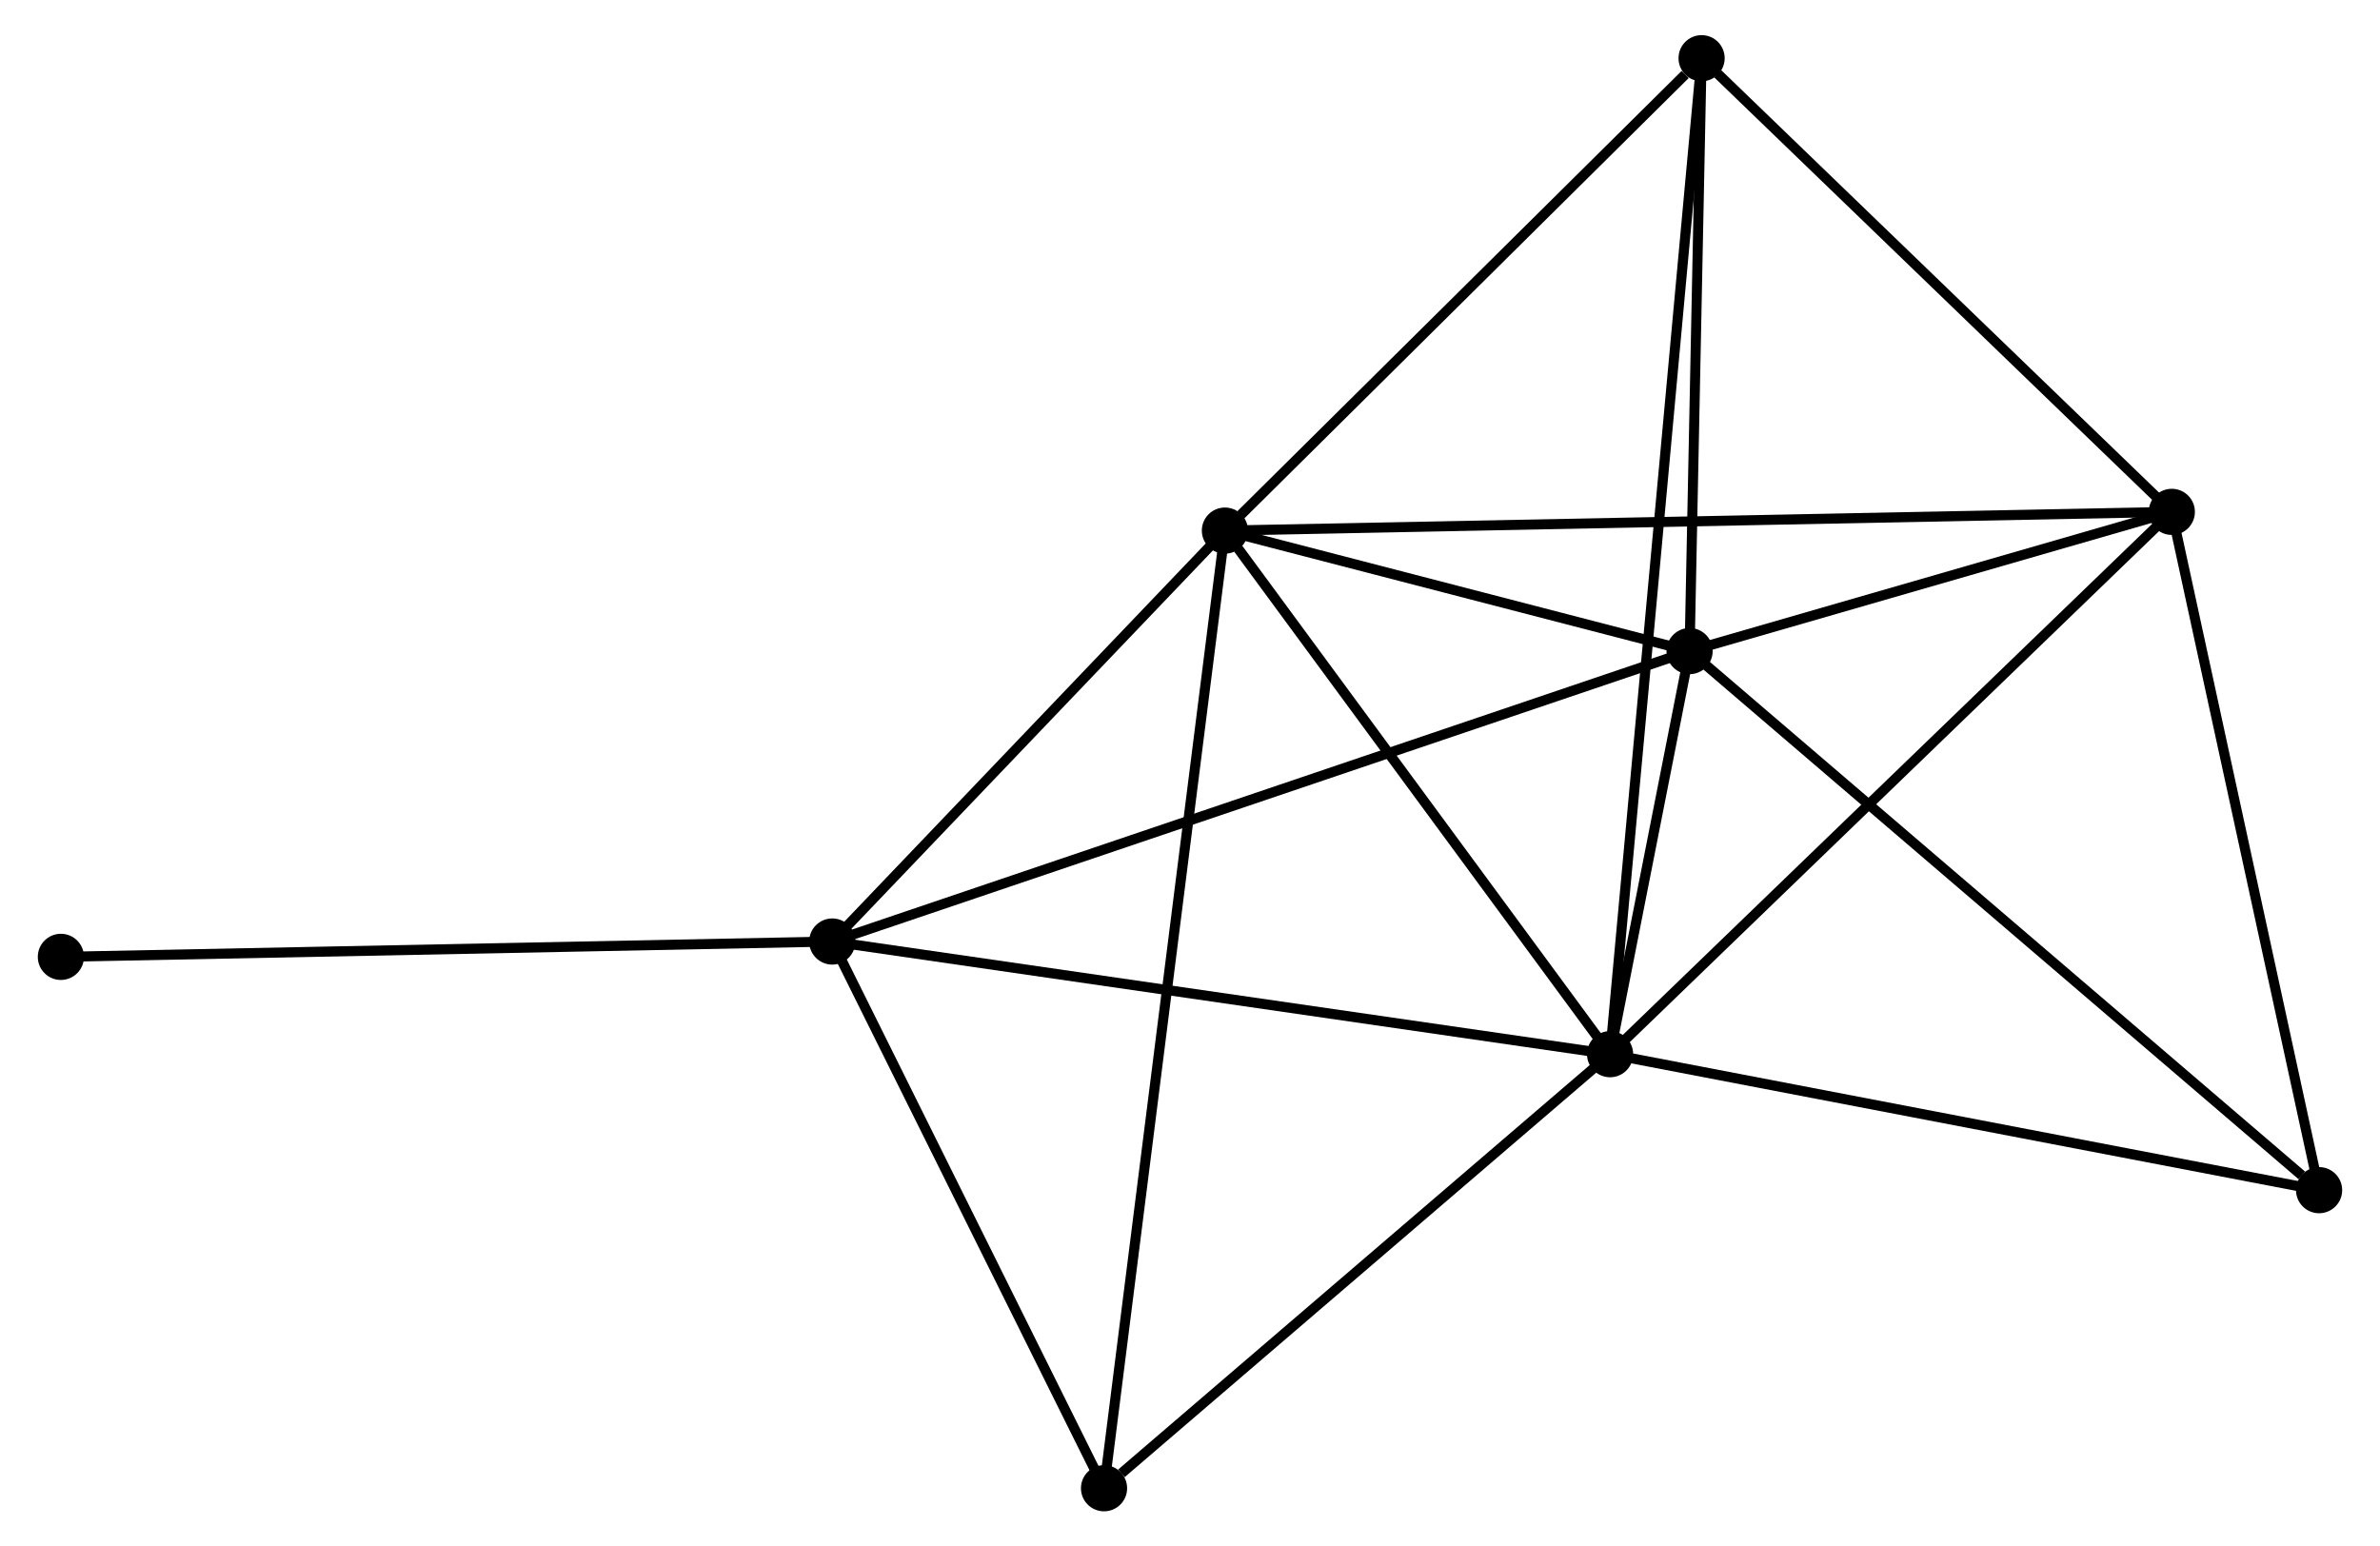 <?xml version="1.0" encoding="UTF-8" standalone="no"?>
<!DOCTYPE svg PUBLIC "-//W3C//DTD SVG 1.1//EN"
 "http://www.w3.org/Graphics/SVG/1.1/DTD/svg11.dtd">
<!-- Generated by graphviz version 2.36.0 (20140111.2315)
 -->
<!-- Title: %3 Pages: 1 -->
<svg width="237pt" height="154pt"
 viewBox="0.00 0.00 236.62 154.10" xmlns="http://www.w3.org/2000/svg" xmlns:xlink="http://www.w3.org/1999/xlink">
<g id="graph0" class="graph" transform="scale(1 1) rotate(0) translate(4 150.1)">
<title>%3</title>
<!-- 0 -->
<g id="node1" class="node"><title>0</title>
<ellipse fill="black" stroke="black" cx="156.169" cy="-45.053" rx="1.8" ry="1.8"/>
</g>
<!-- 1 -->
<g id="node2" class="node"><title>1</title>
<ellipse fill="black" stroke="black" cx="117.789" cy="-97.227" rx="1.8" ry="1.8"/>
</g>
<!-- 0&#45;&#45;1 -->
<g id="edge1" class="edge"><title>0&#45;&#45;1</title>
<path fill="none" stroke="black" d="M154.892,-46.789C149.065,-54.711 125.029,-87.386 119.111,-95.431"/>
</g>
<!-- 2 -->
<g id="node3" class="node"><title>2</title>
<ellipse fill="black" stroke="black" cx="164.091" cy="-85.22" rx="1.8" ry="1.8"/>
</g>
<!-- 0&#45;&#45;2 -->
<g id="edge2" class="edge"><title>0&#45;&#45;2</title>
<path fill="none" stroke="black" d="M156.595,-47.213C157.983,-54.252 162.365,-76.471 163.7,-83.242"/>
</g>
<!-- 3 -->
<g id="node4" class="node"><title>3</title>
<ellipse fill="black" stroke="black" cx="78.664" cy="-56.279" rx="1.8" ry="1.8"/>
</g>
<!-- 0&#45;&#45;3 -->
<g id="edge3" class="edge"><title>0&#45;&#45;3</title>
<path fill="none" stroke="black" d="M154.253,-45.331C143.53,-46.884 91.06,-54.484 80.513,-56.011"/>
</g>
<!-- 4 -->
<g id="node5" class="node"><title>4</title>
<ellipse fill="black" stroke="black" cx="212.142" cy="-99.094" rx="1.8" ry="1.8"/>
</g>
<!-- 0&#45;&#45;4 -->
<g id="edge4" class="edge"><title>0&#45;&#45;4</title>
<path fill="none" stroke="black" d="M157.552,-46.389C165.229,-53.801 202.533,-89.817 210.601,-97.606"/>
</g>
<!-- 5 -->
<g id="node6" class="node"><title>5</title>
<ellipse fill="black" stroke="black" cx="165.288" cy="-144.3" rx="1.8" ry="1.8"/>
</g>
<!-- 0&#45;&#45;5 -->
<g id="edge5" class="edge"><title>0&#45;&#45;5</title>
<path fill="none" stroke="black" d="M156.359,-47.127C157.546,-60.042 163.915,-129.356 165.099,-142.239"/>
</g>
<!-- 6 -->
<g id="node7" class="node"><title>6</title>
<ellipse fill="black" stroke="black" cx="105.744" cy="-1.8" rx="1.8" ry="1.8"/>
</g>
<!-- 0&#45;&#45;6 -->
<g id="edge6" class="edge"><title>0&#45;&#45;6</title>
<path fill="none" stroke="black" d="M154.491,-43.614C146.835,-37.047 115.255,-9.959 107.48,-3.289"/>
</g>
<!-- 7 -->
<g id="node8" class="node"><title>7</title>
<ellipse fill="black" stroke="black" cx="226.818" cy="-31.503" rx="1.8" ry="1.8"/>
</g>
<!-- 0&#45;&#45;7 -->
<g id="edge7" class="edge"><title>0&#45;&#45;7</title>
<path fill="none" stroke="black" d="M158.207,-44.663C168.524,-42.684 214.887,-33.791 224.906,-31.869"/>
</g>
<!-- 1&#45;&#45;2 -->
<g id="edge8" class="edge"><title>1&#45;&#45;2</title>
<path fill="none" stroke="black" d="M119.779,-96.711C127.395,-94.736 154.646,-87.669 162.16,-85.721"/>
</g>
<!-- 1&#45;&#45;3 -->
<g id="edge9" class="edge"><title>1&#45;&#45;3</title>
<path fill="none" stroke="black" d="M116.488,-95.864C110.547,-89.647 86.044,-64.003 80.011,-57.689"/>
</g>
<!-- 1&#45;&#45;4 -->
<g id="edge10" class="edge"><title>1&#45;&#45;4</title>
<path fill="none" stroke="black" d="M119.76,-97.266C132.039,-97.508 197.935,-98.813 210.182,-99.055"/>
</g>
<!-- 1&#45;&#45;5 -->
<g id="edge11" class="edge"><title>1&#45;&#45;5</title>
<path fill="none" stroke="black" d="M119.37,-98.793C126.581,-105.94 156.329,-135.421 163.653,-142.68"/>
</g>
<!-- 1&#45;&#45;6 -->
<g id="edge12" class="edge"><title>1&#45;&#45;6</title>
<path fill="none" stroke="black" d="M117.538,-95.233C115.97,-82.814 107.558,-16.169 105.994,-3.782"/>
</g>
<!-- 2&#45;&#45;3 -->
<g id="edge13" class="edge"><title>2&#45;&#45;3</title>
<path fill="none" stroke="black" d="M162.306,-84.615C151.189,-80.849 91.527,-60.637 80.439,-56.88"/>
</g>
<!-- 2&#45;&#45;4 -->
<g id="edge14" class="edge"><title>2&#45;&#45;4</title>
<path fill="none" stroke="black" d="M166.155,-85.816C174.059,-88.098 202.341,-96.264 210.139,-98.516"/>
</g>
<!-- 2&#45;&#45;5 -->
<g id="edge15" class="edge"><title>2&#45;&#45;5</title>
<path fill="none" stroke="black" d="M164.13,-87.186C164.312,-96.156 165.062,-133.156 165.247,-142.266"/>
</g>
<!-- 2&#45;&#45;7 -->
<g id="edge16" class="edge"><title>2&#45;&#45;7</title>
<path fill="none" stroke="black" d="M165.641,-83.892C174.244,-76.525 216.049,-40.724 225.091,-32.981"/>
</g>
<!-- 3&#45;&#45;6 -->
<g id="edge17" class="edge"><title>3&#45;&#45;6</title>
<path fill="none" stroke="black" d="M79.565,-54.467C83.677,-46.195 100.636,-12.076 104.812,-3.675"/>
</g>
<!-- 8 -->
<g id="node9" class="node"><title>8</title>
<ellipse fill="black" stroke="black" cx="1.8" cy="-54.75" rx="1.8" ry="1.8"/>
</g>
<!-- 3&#45;&#45;8 -->
<g id="edge18" class="edge"><title>3&#45;&#45;8</title>
<path fill="none" stroke="black" d="M76.764,-56.241C66.13,-56.03 14.094,-54.995 3.634,-54.787"/>
</g>
<!-- 4&#45;&#45;5 -->
<g id="edge19" class="edge"><title>4&#45;&#45;5</title>
<path fill="none" stroke="black" d="M210.583,-100.598C203.47,-107.462 174.126,-135.773 166.901,-142.744"/>
</g>
<!-- 4&#45;&#45;7 -->
<g id="edge20" class="edge"><title>4&#45;&#45;7</title>
<path fill="none" stroke="black" d="M212.566,-97.144C214.709,-87.274 224.34,-42.917 226.421,-33.332"/>
</g>
</g>
</svg>
